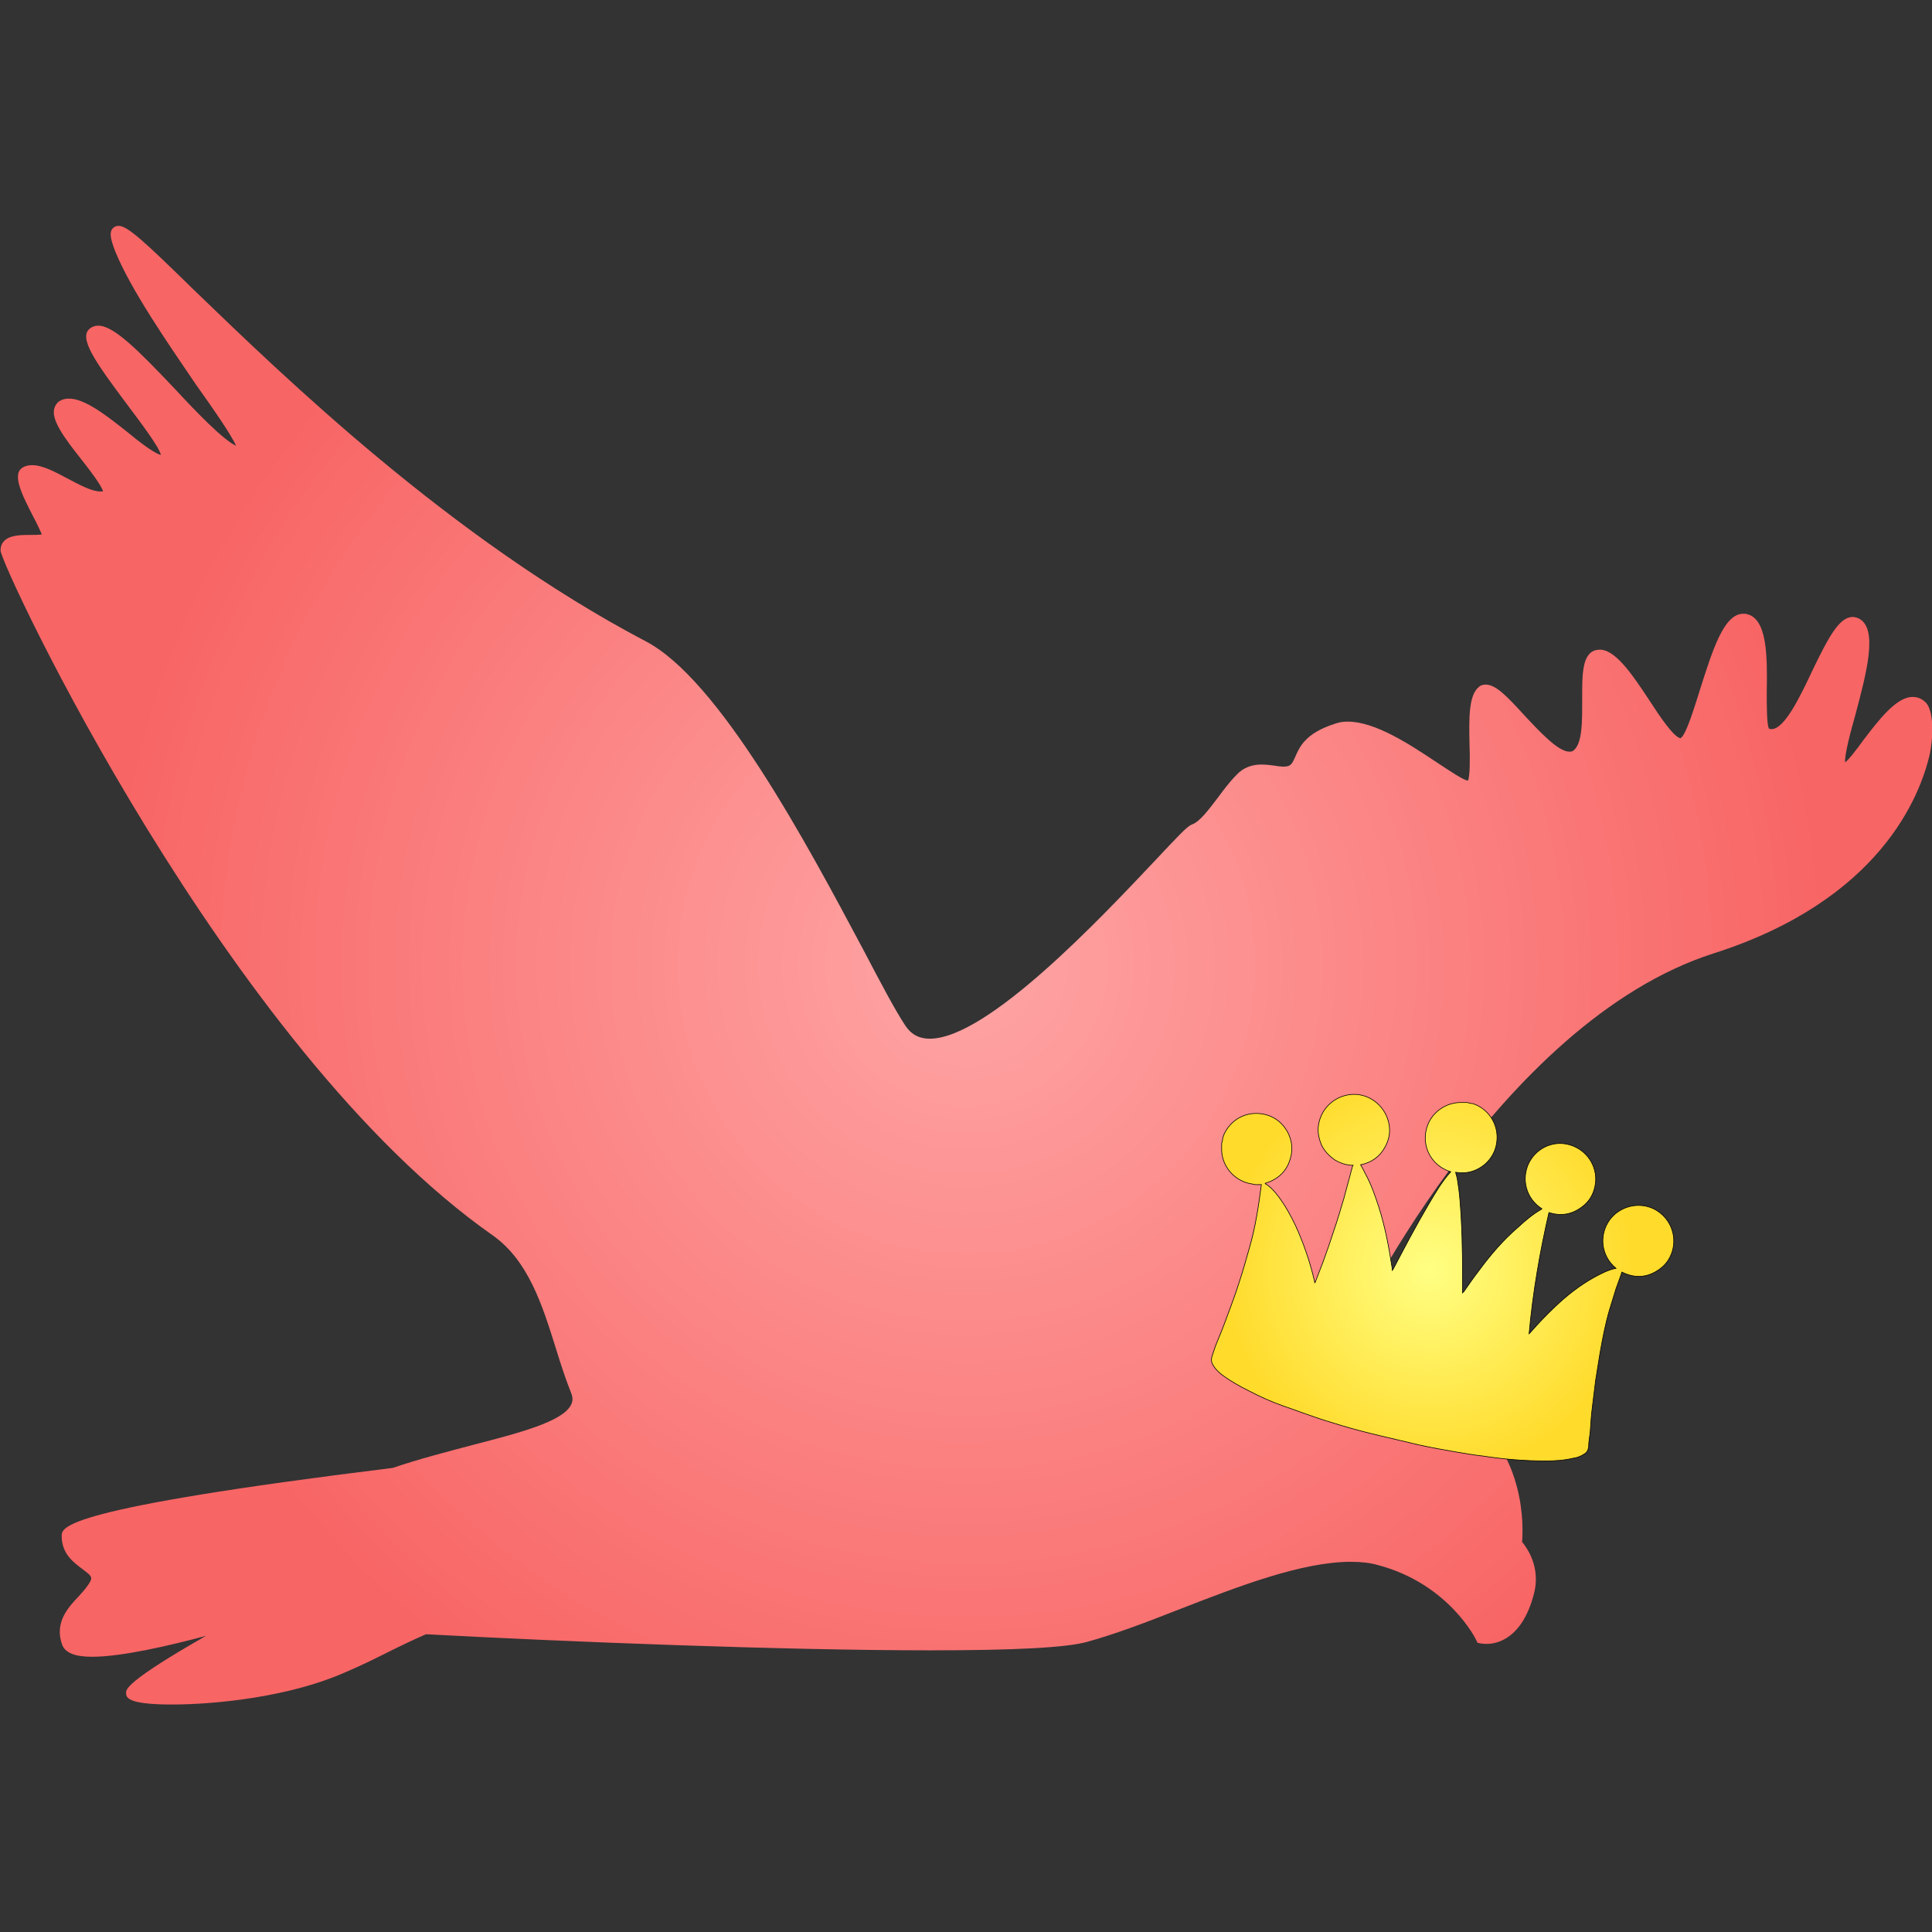 <?xml version="1.0" encoding="utf-8"?>
<!-- Generator: Adobe Illustrator 22.0.1, SVG Export Plug-In . SVG Version: 6.00 Build 0)  -->
<svg version="1.1" id="Capa_1" xmlns="http://www.w3.org/2000/svg" xmlns:xlink="http://www.w3.org/1999/xlink" x="0px" y="0px"
	 viewBox="0 0 360.1 360.1" style="enable-background:new 0 0 360.1 360.1;" xml:space="preserve">
<rect x="0" y="0" width="360.1" height="360.1" fill="#333333" stroke="none"/>
<style type="text/css">
	.st0{fill:url(#SVGID_1_);}
	.st1{fill:url(#SVGID_2_);stroke:#000000;stroke-width:0.118;stroke-miterlimit:10;}
</style>
<radialGradient id="SVGID_1_" cx="180.131" cy="182.1" r="160.312" gradientTransform="matrix(1 0 0 -1 0 362)" gradientUnits="userSpaceOnUse">
	<stop  offset="0" style="stop-color:#FFA5A5"/>
	<stop  offset="1" style="stop-color:#F86565"/>
</radialGradient>
<path class="st0" d="M358.8,130.8c-0.7-0.6-1.4-0.9-2.3-0.9c-3.1,0-6.4,4.4-9.3,8.2c-1.1,1.5-2.5,3.4-3.3,4c-0.1-1.5,1-5.6,1.9-8.8
	c2.1-7.9,4.3-16.1,0.7-18c-0.4-0.2-0.8-0.3-1.2-0.3c-2.5,0-4.5,3.8-7.5,10c-2.3,4.9-5.2,10.9-7.6,10.9c-0.2,0-0.3,0-0.5-0.1
	c-0.4-0.8-0.4-4.2-0.4-6.7c0.1-6.6,0.2-14.1-4-14.7c-0.1,0-0.3,0-0.4,0c-3.6,0-5.7,6.8-8,14c-1.1,3.5-2.7,8.8-3.7,9.2
	c-1.3-0.3-3.8-4-5.8-7.1c-3.3-5-6.5-9.7-9.5-9.4c-3.1,0.3-3,4.6-3,9.3c0,3.8,0.1,8.5-1.8,9.6c-0.2,0.1-0.4,0.1-0.6,0.1
	c-2.1,0-5.6-3.8-8.4-6.8c-3.3-3.6-5.3-5.7-7.2-5.7c-0.4,0-0.9,0.1-1.2,0.4c-2,1.5-1.9,6-1.8,10.8c0.1,2.4,0.1,6-0.3,6.7
	c-0.9-0.1-3.5-1.9-5.8-3.4c-5.1-3.4-11.5-7.6-16.6-7.6c-0.8,0-1.6,0.1-2.4,0.4c-5.6,1.8-6.6,4.4-7.4,6.2c-0.4,0.9-0.6,1.3-1.1,1.6
	c-0.6,0.3-1.7,0.2-2.8,0c-0.8-0.1-1.5-0.2-2.4-0.2c-1.8,0-3.4,0.6-4.6,1.9c-1.3,1.3-2.5,2.9-3.6,4.4c-1.7,2.2-3.3,4.4-4.8,4.9
	c-0.8,0.3-2.4,2-7,6.9c-10.1,10.7-31.1,33-41.8,33c-2,0-3.5-0.8-4.6-2.5c-1.8-2.7-4.5-7.8-7.8-14.1c-10.7-20.1-26.9-50.4-40.6-57.5
	C84,100.4,52.9,70.2,36.1,54c-9.1-8.9-12.3-11.9-14-11.9c-0.5,0-0.9,0.2-1.2,0.6c-0.5,0.7-0.3,1.9,0.6,4.2
	c2.9,7.1,9.6,16.8,14.9,24.6C39.6,76,43.1,81,44,83.1c-2.5-1.2-7.4-6.3-11.3-10.5c-7-7.4-11.5-11.9-14.4-11.9
	c-0.6,0-1.1,0.2-1.5,0.5c-2.3,1.7,1,6.3,6.9,14.2c2.4,3.2,5.9,7.8,6.3,9.4c-1.3-0.3-4.1-2.5-6.3-4.3c-3.9-3.1-7.9-6.2-10.8-6.2
	c-0.6,0-1.1,0.1-1.5,0.3c-0.7,0.3-1.1,0.9-1.3,1.6c-0.5,2.1,1.7,5.2,5.2,9.6c1.5,1.9,3.7,4.8,3.9,5.8c-0.1,0-0.3,0-0.5,0
	c-1.6,0-3.8-1.2-6.1-2.4c-2.4-1.3-4.7-2.5-6.6-2.5c-0.6,0-1.2,0.1-1.7,0.4c-2.2,1.2-0.2,5.1,1.9,9.2c0.6,1.1,1.3,2.6,1.6,3.3
	c-0.5,0.1-1.3,0.1-1.9,0.1c-1.9,0-4,0-5.1,1.1c-0.5,0.5-0.7,1.1-0.7,1.8c0,2.7,42.2,93,91.8,127.7c6.6,4.7,9.2,13,11.7,21
	c0.9,2.9,1.8,5.7,2.8,8.2c0.4,0.9,0.4,1.7,0,2.4c-1.6,3.1-9.7,5.2-18.2,7.4c-4.9,1.3-10,2.6-15,4.3c-61.7,7.6-61.7,11-61.7,12.7
	c0,3.3,2.2,4.9,3.8,6.1s1.9,1.5,1.6,2.2c-0.4,0.9-1.3,1.9-2.2,2.9c-2.1,2.2-4.6,5-3.1,9.1c0.6,1.5,2.4,2.2,5.6,2.2
	c5.5,0,14.5-2.1,21.2-3.9c-14.9,8.5-14.9,10-14.9,10.6c0,0.8,0,2.2,8.5,2.2s22.1-1.5,32.1-5.9c3.1-1.3,5.7-2.6,8.3-3.9
	c2.4-1.2,4.7-2.3,7-3.3c26.1,1.4,66.3,3,94.1,3c15.6,0,25.4-0.5,29.2-1.6c5.1-1.4,10.9-3.6,17-6c11.3-4.4,23-8.9,32.1-8.9
	c1.9,0,3.6,0.2,5,0.6c13.3,3.5,18.4,14,18.4,14.1l0.2,0.4l0.5,0.1c0.1,0,0.5,0.1,1.2,0.1l0,0c1.9,0,6.6-0.9,8.8-9.3
	c1.3-4.9-1.2-8.5-2.2-9.7c0.2-2.7,0.8-15.9-10.3-24.7c-6.7-5.3-13.4-7.8-17.8-9.4c-2.1-0.8-5-1.8-4.9-2.4
	c0.5-2.9,28.6-60.4,68.7-73.2c31-9.9,38.5-29.3,40.3-37.2C360.5,136.4,360.3,132.1,358.8,130.8z"/>
<radialGradient id="SVGID_2_" cx="271.95" cy="232.23" r="37.938" gradientTransform="matrix(0.972 0.234 -0.234 0.972 56.442 -52.539)" gradientUnits="userSpaceOnUse">
	<stop  offset="4.108136e-07" style="stop-color:#FFFF83"/>
	<stop  offset="1" style="stop-color:#FFDB2C"/>
</radialGradient>
<path class="st1" d="M273.5,205.5c0.3,0.1,0.7,0.2,1,0.2c0.1,0,0.2,0.1,0.3,0.1c3.4,1.3,5.1,5.1,3.8,8.6c-1,2.6-3.6,4.3-6.3,4.2
	c-0.4,0-0.7-0.1-1-0.1c0.1,0.4,0.2,0.7,0.3,1.1c0.2,1.3,0.4,2.6,0.5,3.9c0.4,4.8,0.5,9.6,0.5,14.3c0,1.1,0,2.1,0,3.2
	c0.1-0.1,0.1-0.2,0.2-0.2c0.9-1.3,1.8-2.6,2.8-3.9c2.2-3,4.6-5.8,7.4-8.2c1.3-1.2,2.7-2.4,4.3-3.3c0,0,0,0,0.1-0.1
	c-3-1.9-3.9-5.6-2.4-8.6c1.5-2.9,4.9-4.4,8.2-3.1c3,1.2,4.7,4.3,4.1,7.4c-0.3,1.6-1.1,3-2.5,4c-1.9,1.4-3.9,1.7-6.1,1
	c-1.7,7.4-3,14.9-3.7,22.6c0.1-0.1,0.1-0.1,0.2-0.2c1.5-1.7,3-3.3,4.6-4.8c2.2-2.1,4.6-4,7.3-5.5c1.3-0.7,2.6-1.4,4.1-1.7
	c0,0,0,0,0,0c-2.8-2.3-3.2-6.2-1.2-9c1.9-2.6,5.5-3.5,8.4-2c2.8,1.5,4.2,4.7,3.3,7.8c-0.5,1.6-1.4,2.8-2.9,3.7
	c-2.1,1.3-4.3,1.3-6.5,0.2c-0.1,0.2-0.1,0.4-0.2,0.6c-0.3,0.8-0.6,1.7-0.9,2.5c-0.4,1.3-0.8,2.6-1.2,3.9c-0.8,2.7-1.3,5.4-1.8,8.2
	c-0.3,1.7-0.5,3.3-0.8,5c-0.2,1.6-0.4,3.2-0.6,4.9c-0.2,1.5-0.3,3.1-0.4,4.6c-0.1,1-0.3,1.9-0.3,2.9c-0.1,0.6-0.3,1-0.8,1.3
	c-0.6,0.4-1.3,0.7-2.1,0.8c-1.7,0.4-3.4,0.5-5.1,0.5c-3.9,0-7.7-0.3-11.6-0.9c-1.8-0.2-3.5-0.5-5.3-0.8c-2.3-0.4-4.5-0.8-6.8-1.3
	c-4.9-1.2-9.8-2.2-14.7-3.7c-1.7-0.5-3.3-1-5-1.6c-1.8-0.6-3.6-1.3-5.4-1.9c-2.3-0.8-4.5-1.8-6.6-2.9c-1.6-0.8-3.2-1.7-4.6-2.7
	c-0.7-0.5-1.4-1.1-1.9-1.9c-0.4-0.6-0.5-1.1-0.3-1.8c0.3-0.8,0.5-1.6,0.8-2.3c0.7-1.7,1.4-3.4,2-5.1c0.8-2.1,1.6-4.3,2.3-6.5
	c0.7-2.1,1.3-4.3,1.9-6.4c1.1-3.8,1.7-7.8,2.2-11.7c-0.2,0-0.5,0-0.8,0c-0.3,0-0.6,0-0.8-0.1c-3.2-0.4-5.7-3.1-5.8-6.3
	c0-0.4,0-0.9,0-1.3c0.1-0.3,0.2-0.7,0.2-1c0.1-0.3,0.2-0.6,0.3-0.8c1.5-3.1,4.9-4.5,8.2-3.4c2.9,1,4.8,4.1,4.3,7.2
	c-0.5,2.7-2,4.5-4.7,5.4c-0.1,0-0.1,0-0.2,0.1c1,0.6,1.7,1.4,2.4,2.3c1.3,1.7,2.4,3.7,3.3,5.6c1.5,3.3,2.7,6.8,3.5,10.3
	c0,0.1,0,0.2,0.1,0.3c0.5-1.3,1-2.6,1.5-3.9c0.7-1.9,1.4-3.9,2-5.8c0.7-2,1.3-4.1,1.9-6.1c0.5-1.9,1-3.7,1.5-5.6
	c0-0.2,0.1-0.3,0.2-0.5c-1.2,0-2.4-0.4-3.4-1c-1-0.7-1.8-1.5-2.4-2.6c-0.5-1.1-0.8-2.3-0.7-3.5c0.3-3.3,2.9-5.8,6.1-6.1
	c3.2-0.3,6.2,1.9,7,5.1c0.4,1.6,0.2,3.1-0.6,4.6c-1,1.9-2.6,3-4.6,3.4c0.3,0.5,0.6,1.1,0.9,1.7c1.1,2,1.8,4.1,2.5,6.2
	c1.2,3.8,1.9,7.6,2.5,11.5c0,0.1,0,0.1,0,0.3c0.1-0.1,0.1-0.2,0.2-0.3c2.1-4,4.2-8,6.5-11.9c1.3-2.2,2.5-4.3,4.2-6.2
	c-0.2-0.1-0.4-0.1-0.6-0.2c-3.4-1.4-5-5.1-3.7-8.5c0.9-2.4,3.3-4.1,5.9-4.2C272.6,205.5,273.1,205.5,273.5,205.5z"/>
</svg>
